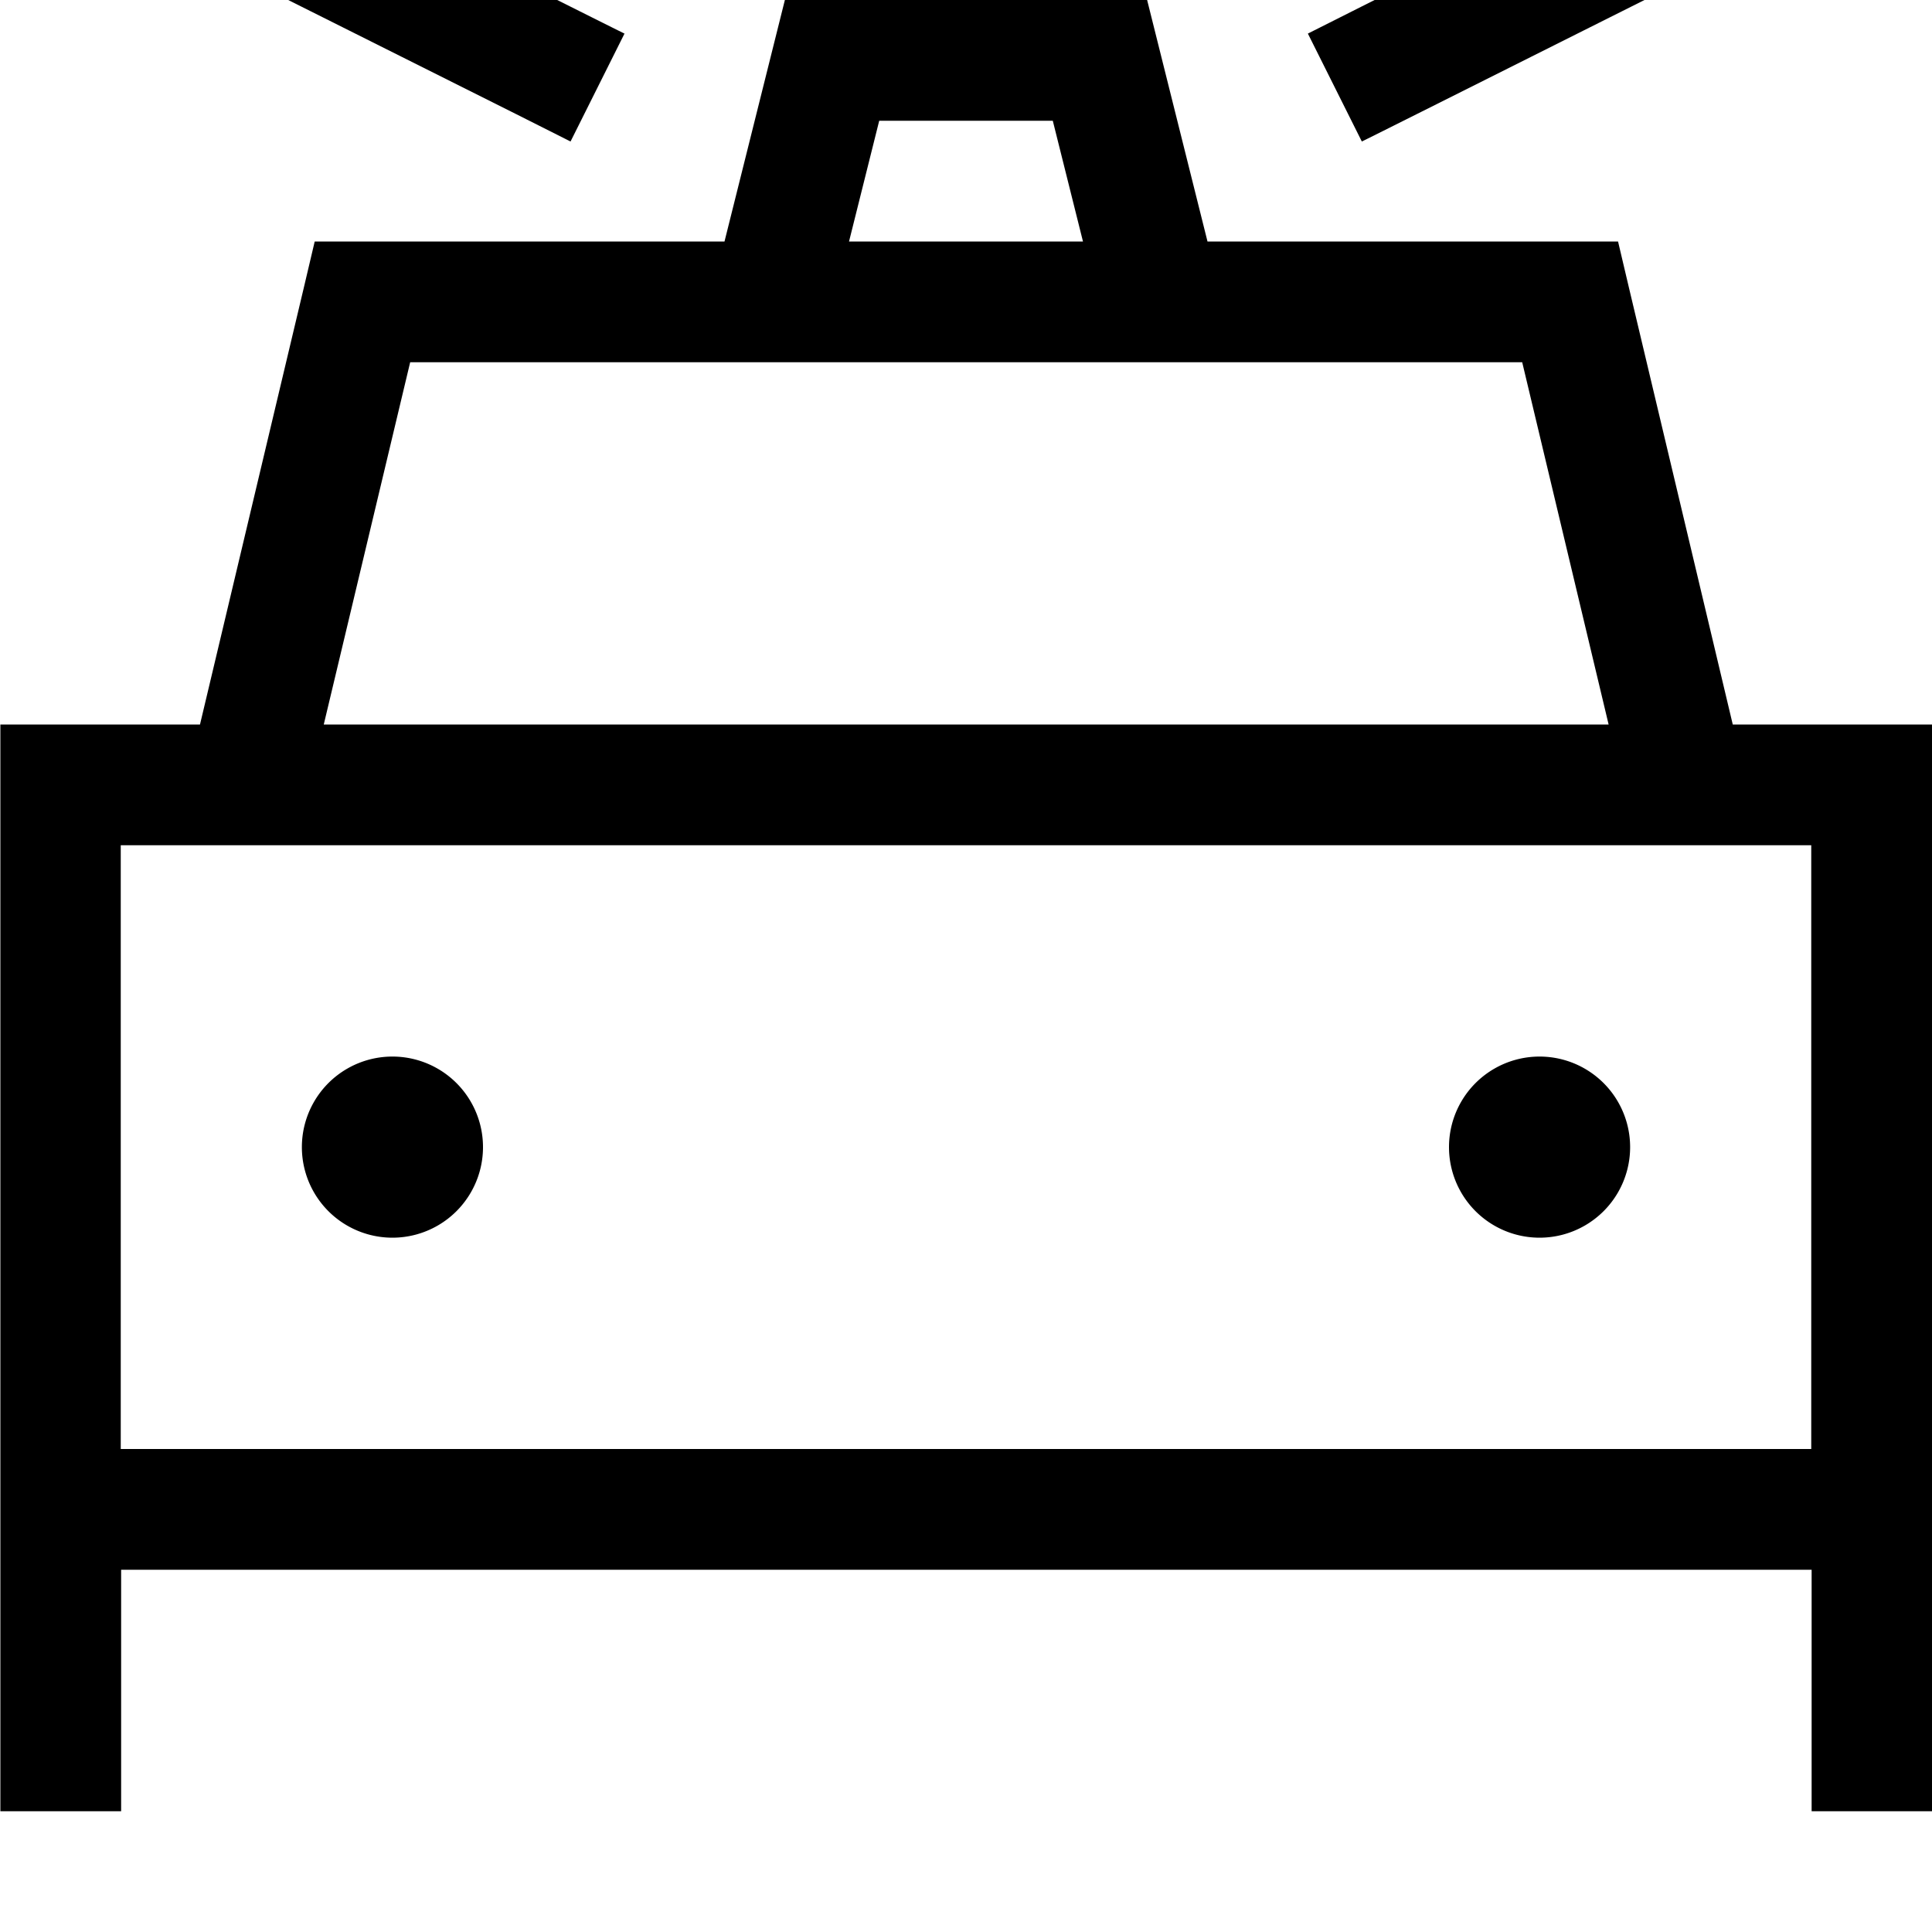 <svg fill="currentColor" xmlns="http://www.w3.org/2000/svg" viewBox="0 0 512 512"><!--! Font Awesome Pro 7.1.0 by @fontawesome - https://fontawesome.com License - https://fontawesome.com/license (Commercial License) Copyright 2025 Fonticons, Inc. --><path fill="currentColor" d="M87.2-30.3l-14.3-7.2-14.3 28.6 78.3 39.2 14.3 7.2 14.3-28.6c-1.3-.6-27.4-13.7-78.3-39.2zM320 64l0 0-16-64-96 0-16 64 0 0-108.6 0-2.9 12.3-27.5 115.7-52.9 0 0 288 32 0 0-64 448 0 0 64 32 0 0-288-52.9 0-27.5-115.7-2.9-12.3-108.6 0zm-95 0l8-32 46 0 8 32-62 0zM439.2-37.5c-1.3 .6-27.4 13.7-78.3 39.2l-14.3 7.2 14.3 28.6c1.3-.6 27.4-13.7 78.3-39.2l14.3-7.2-14.3-28.6zM45.3 224l434.7 0 0 160-448 0 0-160 13.3 0zm40.5-32l22.9-96 294.7 0 22.9 96-340.4 0zM128 304a24 24 0 1 0 -48 0 24 24 0 1 0 48 0zm280 24a24 24 0 1 0 0-48 24 24 0 1 0 0 48z"/></svg>